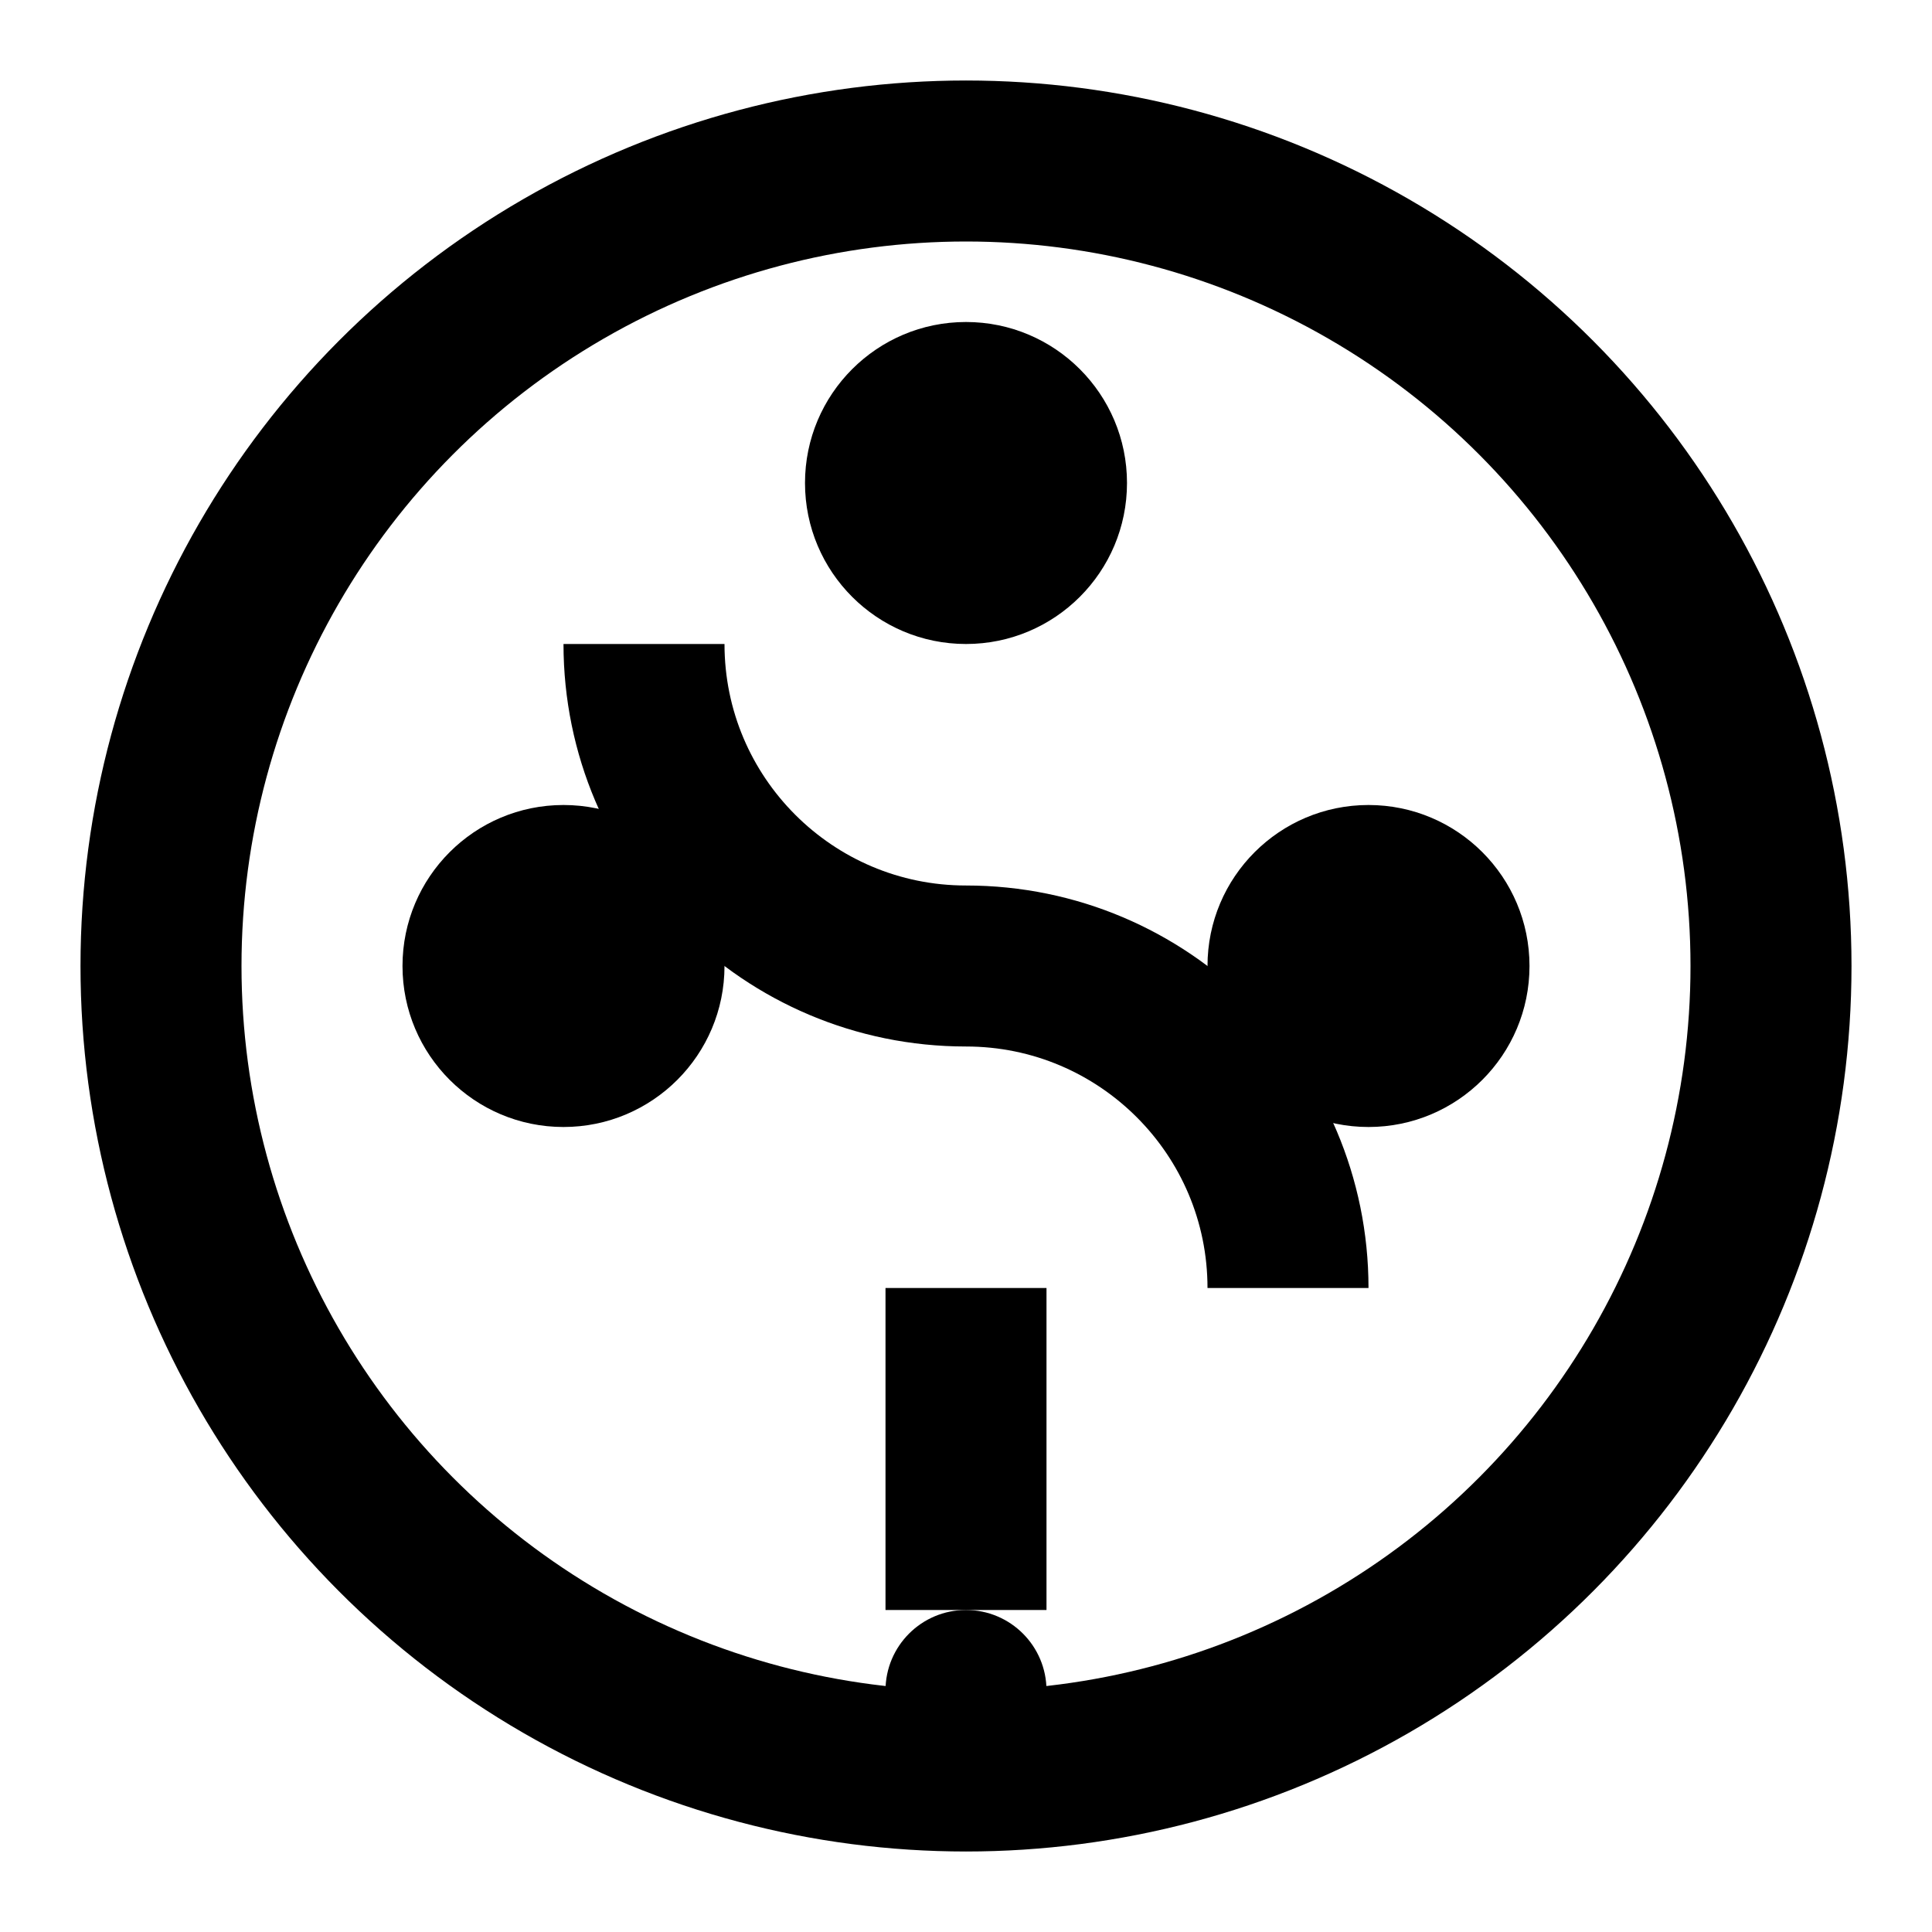 <?xml version="1.0" encoding="UTF-8"?>
<svg width="24px" height="24px" viewBox="0 0 24 24" version="1.1" xmlns="http://www.w3.org/2000/svg">
    <g stroke="none" stroke-width="1" fill="none" fill-rule="evenodd">
        <circle stroke="currentColor" stroke-width="2" cx="12" cy="12" r="10"/>
        <path d="M8,8 C8,10.209 9.791,12 12,12 C14.209,12 16,13.791 16,16" stroke="currentColor" stroke-width="2"/>
        <circle fill="currentColor" cx="12" cy="6" r="2"/>
        <circle fill="currentColor" cx="7" cy="12" r="2"/>
        <circle fill="currentColor" cx="17" cy="12" r="2"/>
        <path d="M12,16 L12,20" stroke="currentColor" stroke-width="2"/>
        <circle fill="currentColor" cx="12" cy="21" r="1"/>
    </g>
</svg>